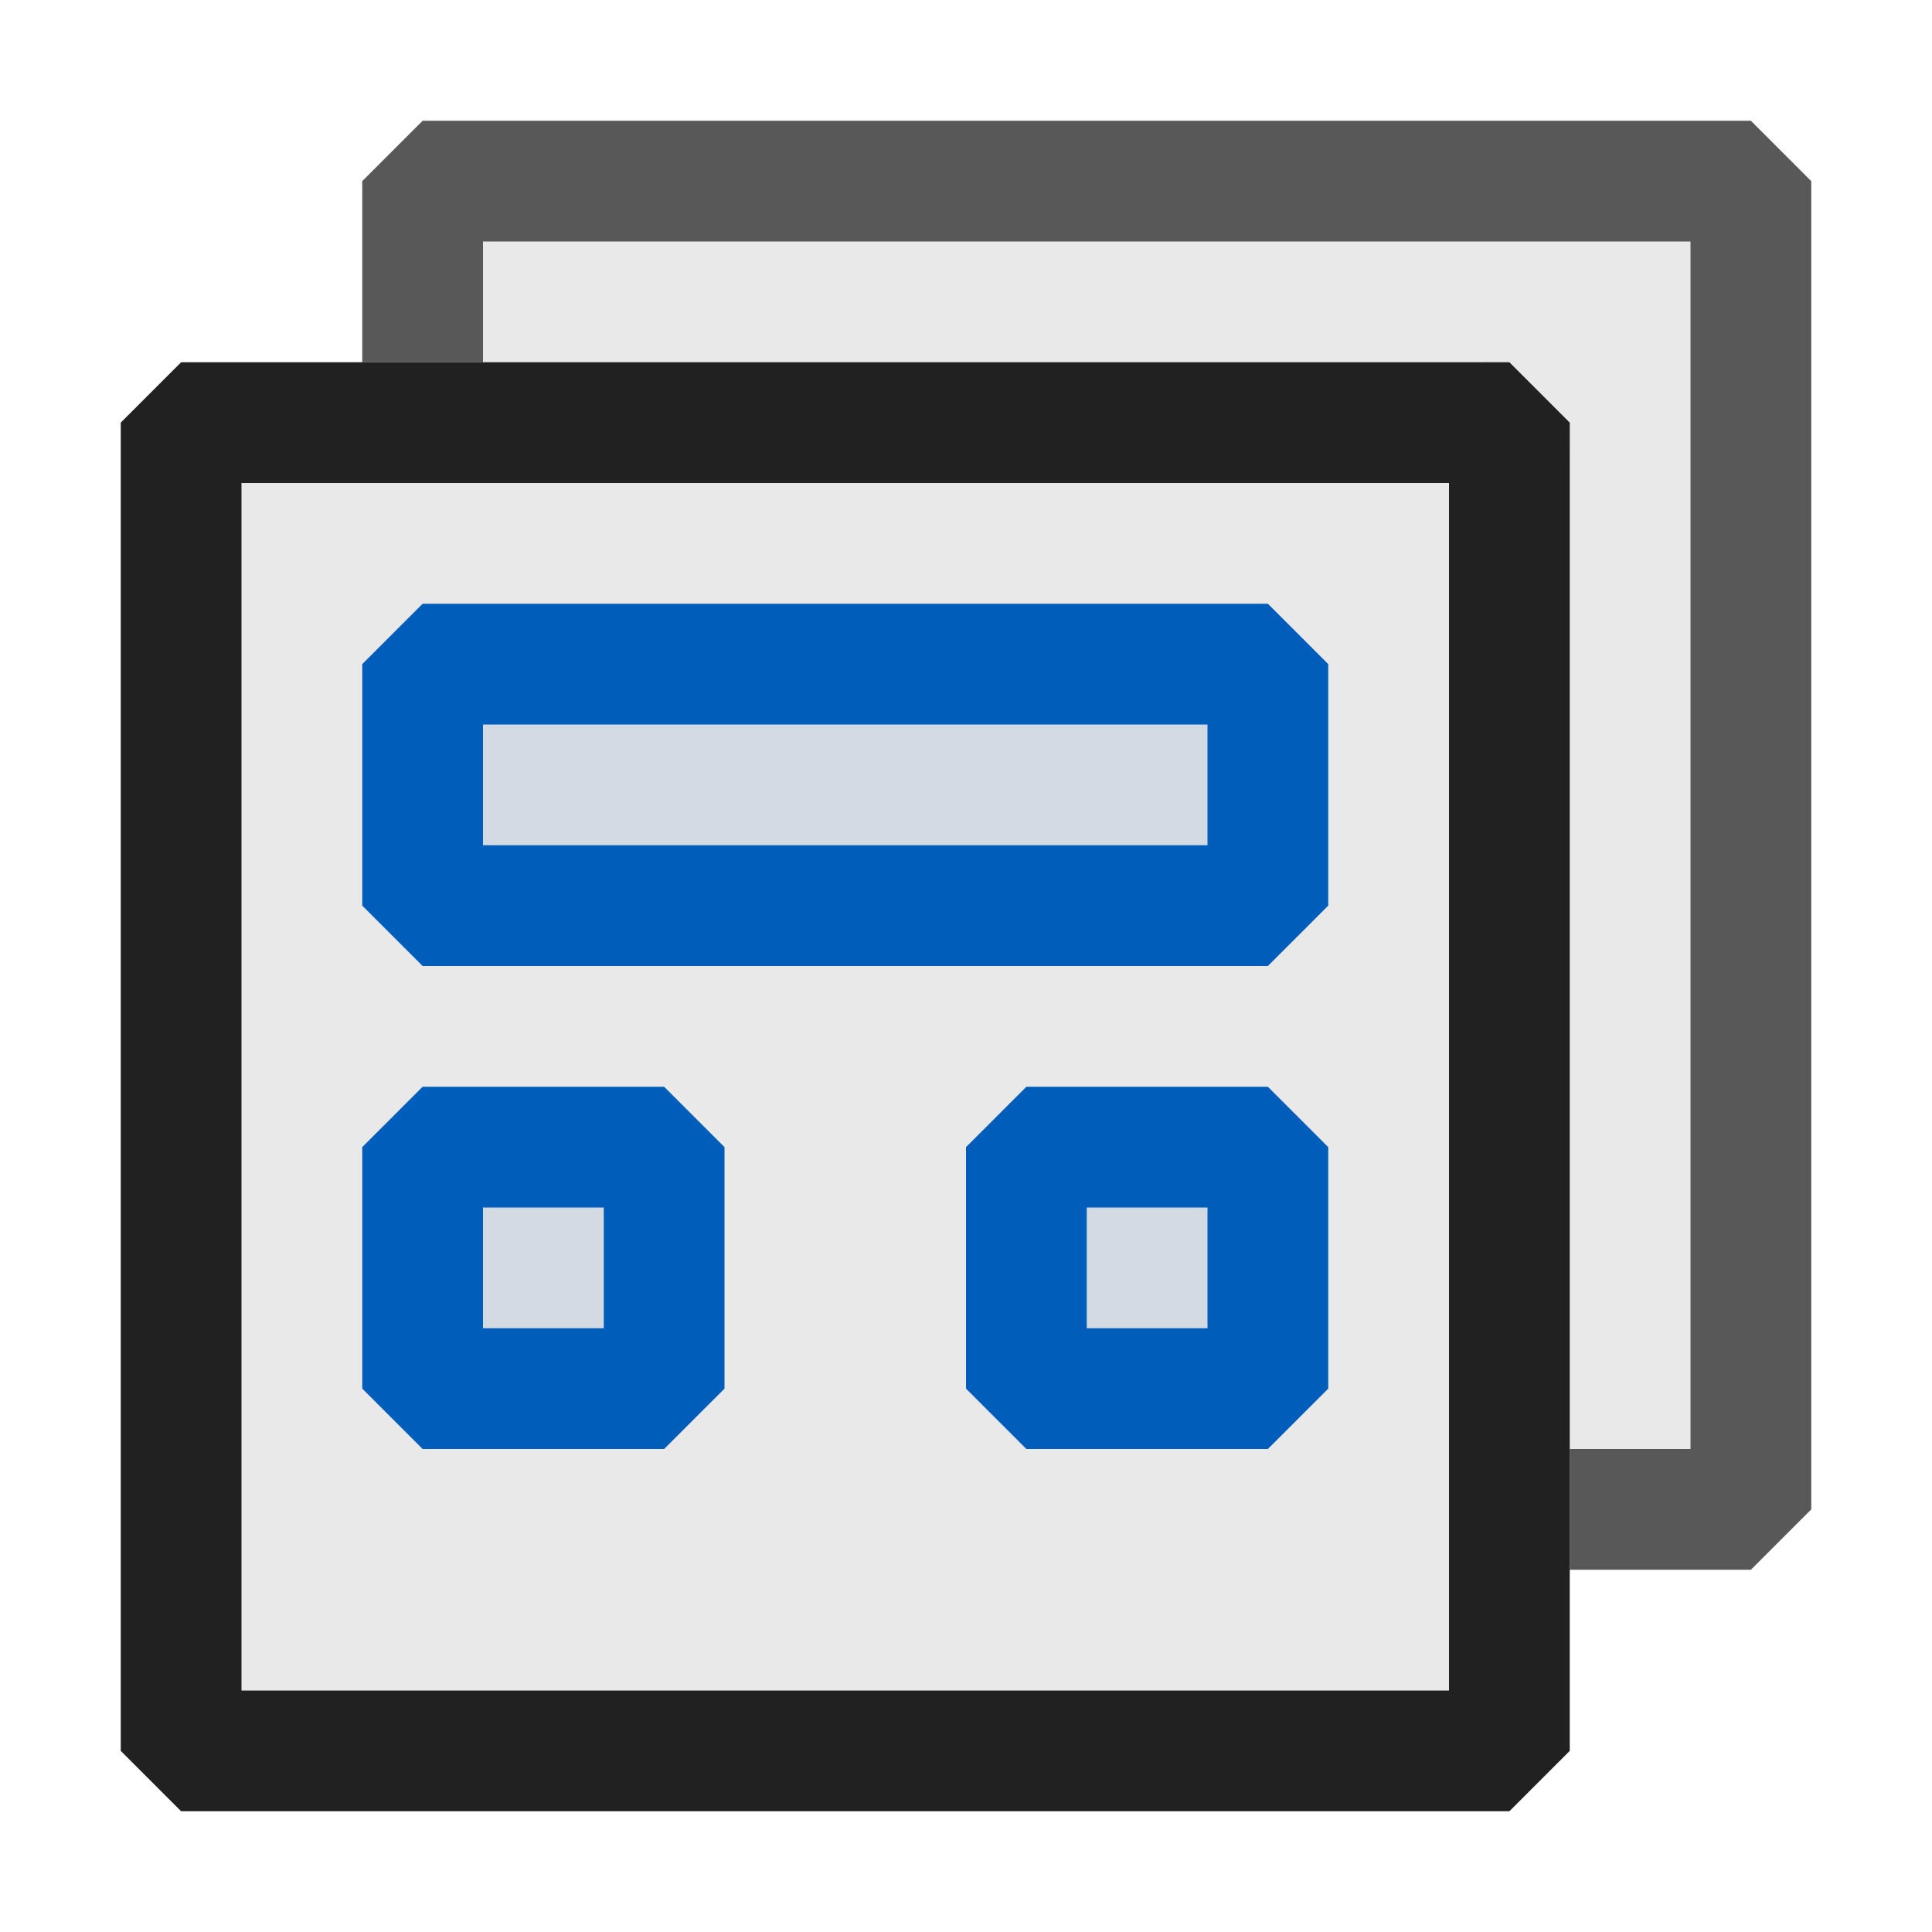<?xml version="1.0" standalone="no"?><!DOCTYPE svg PUBLIC "-//W3C//DTD SVG 1.1//EN" "http://www.w3.org/Graphics/SVG/1.1/DTD/svg11.dtd"><svg t="1758615142122" class="icon" viewBox="0 0 1024 1024" version="1.1" xmlns="http://www.w3.org/2000/svg" p-id="15971" xmlns:xlink="http://www.w3.org/1999/xlink" width="200" height="200"><path d="M960 96v704l-32 32H832v-64h64V128H256v64H192V96l32-32h704z" fill="#212121" opacity=".75" p-id="15972"></path><path d="M832 768V240L784 192H256V128h640v640z" fill="#212121" opacity=".1" p-id="15973"></path><path d="M768 896H128V256h640z" fill="#212121" opacity=".1" p-id="15974"></path><path d="M800 192h-704l-32 32v704l32 32h704l32-32v-704zM768 896H128V256h640z" fill="#212121" p-id="15975"></path><path d="M352 608v128h-128v-128z m320 0v128h-128v-128z" fill="#005DBA" opacity=".1" p-id="15976"></path><path d="M672 576h-128l-32 32v128l32 32h128l32-32v-128z m-32 128H576v-64h64zM224 576l-32 32v128l32 32h128l32-32v-128L352 576zM320 704H256v-64h64z" fill="#005DBA" p-id="15977"></path><path d="M672 352v128h-448v-128z" fill="#005DBA" opacity=".1" p-id="15978"></path><path d="M672 320h-448l-32 32v128l32 32h448l32-32v-128zM640 448H256V384h384z" fill="#005DBA" p-id="15979"></path></svg>